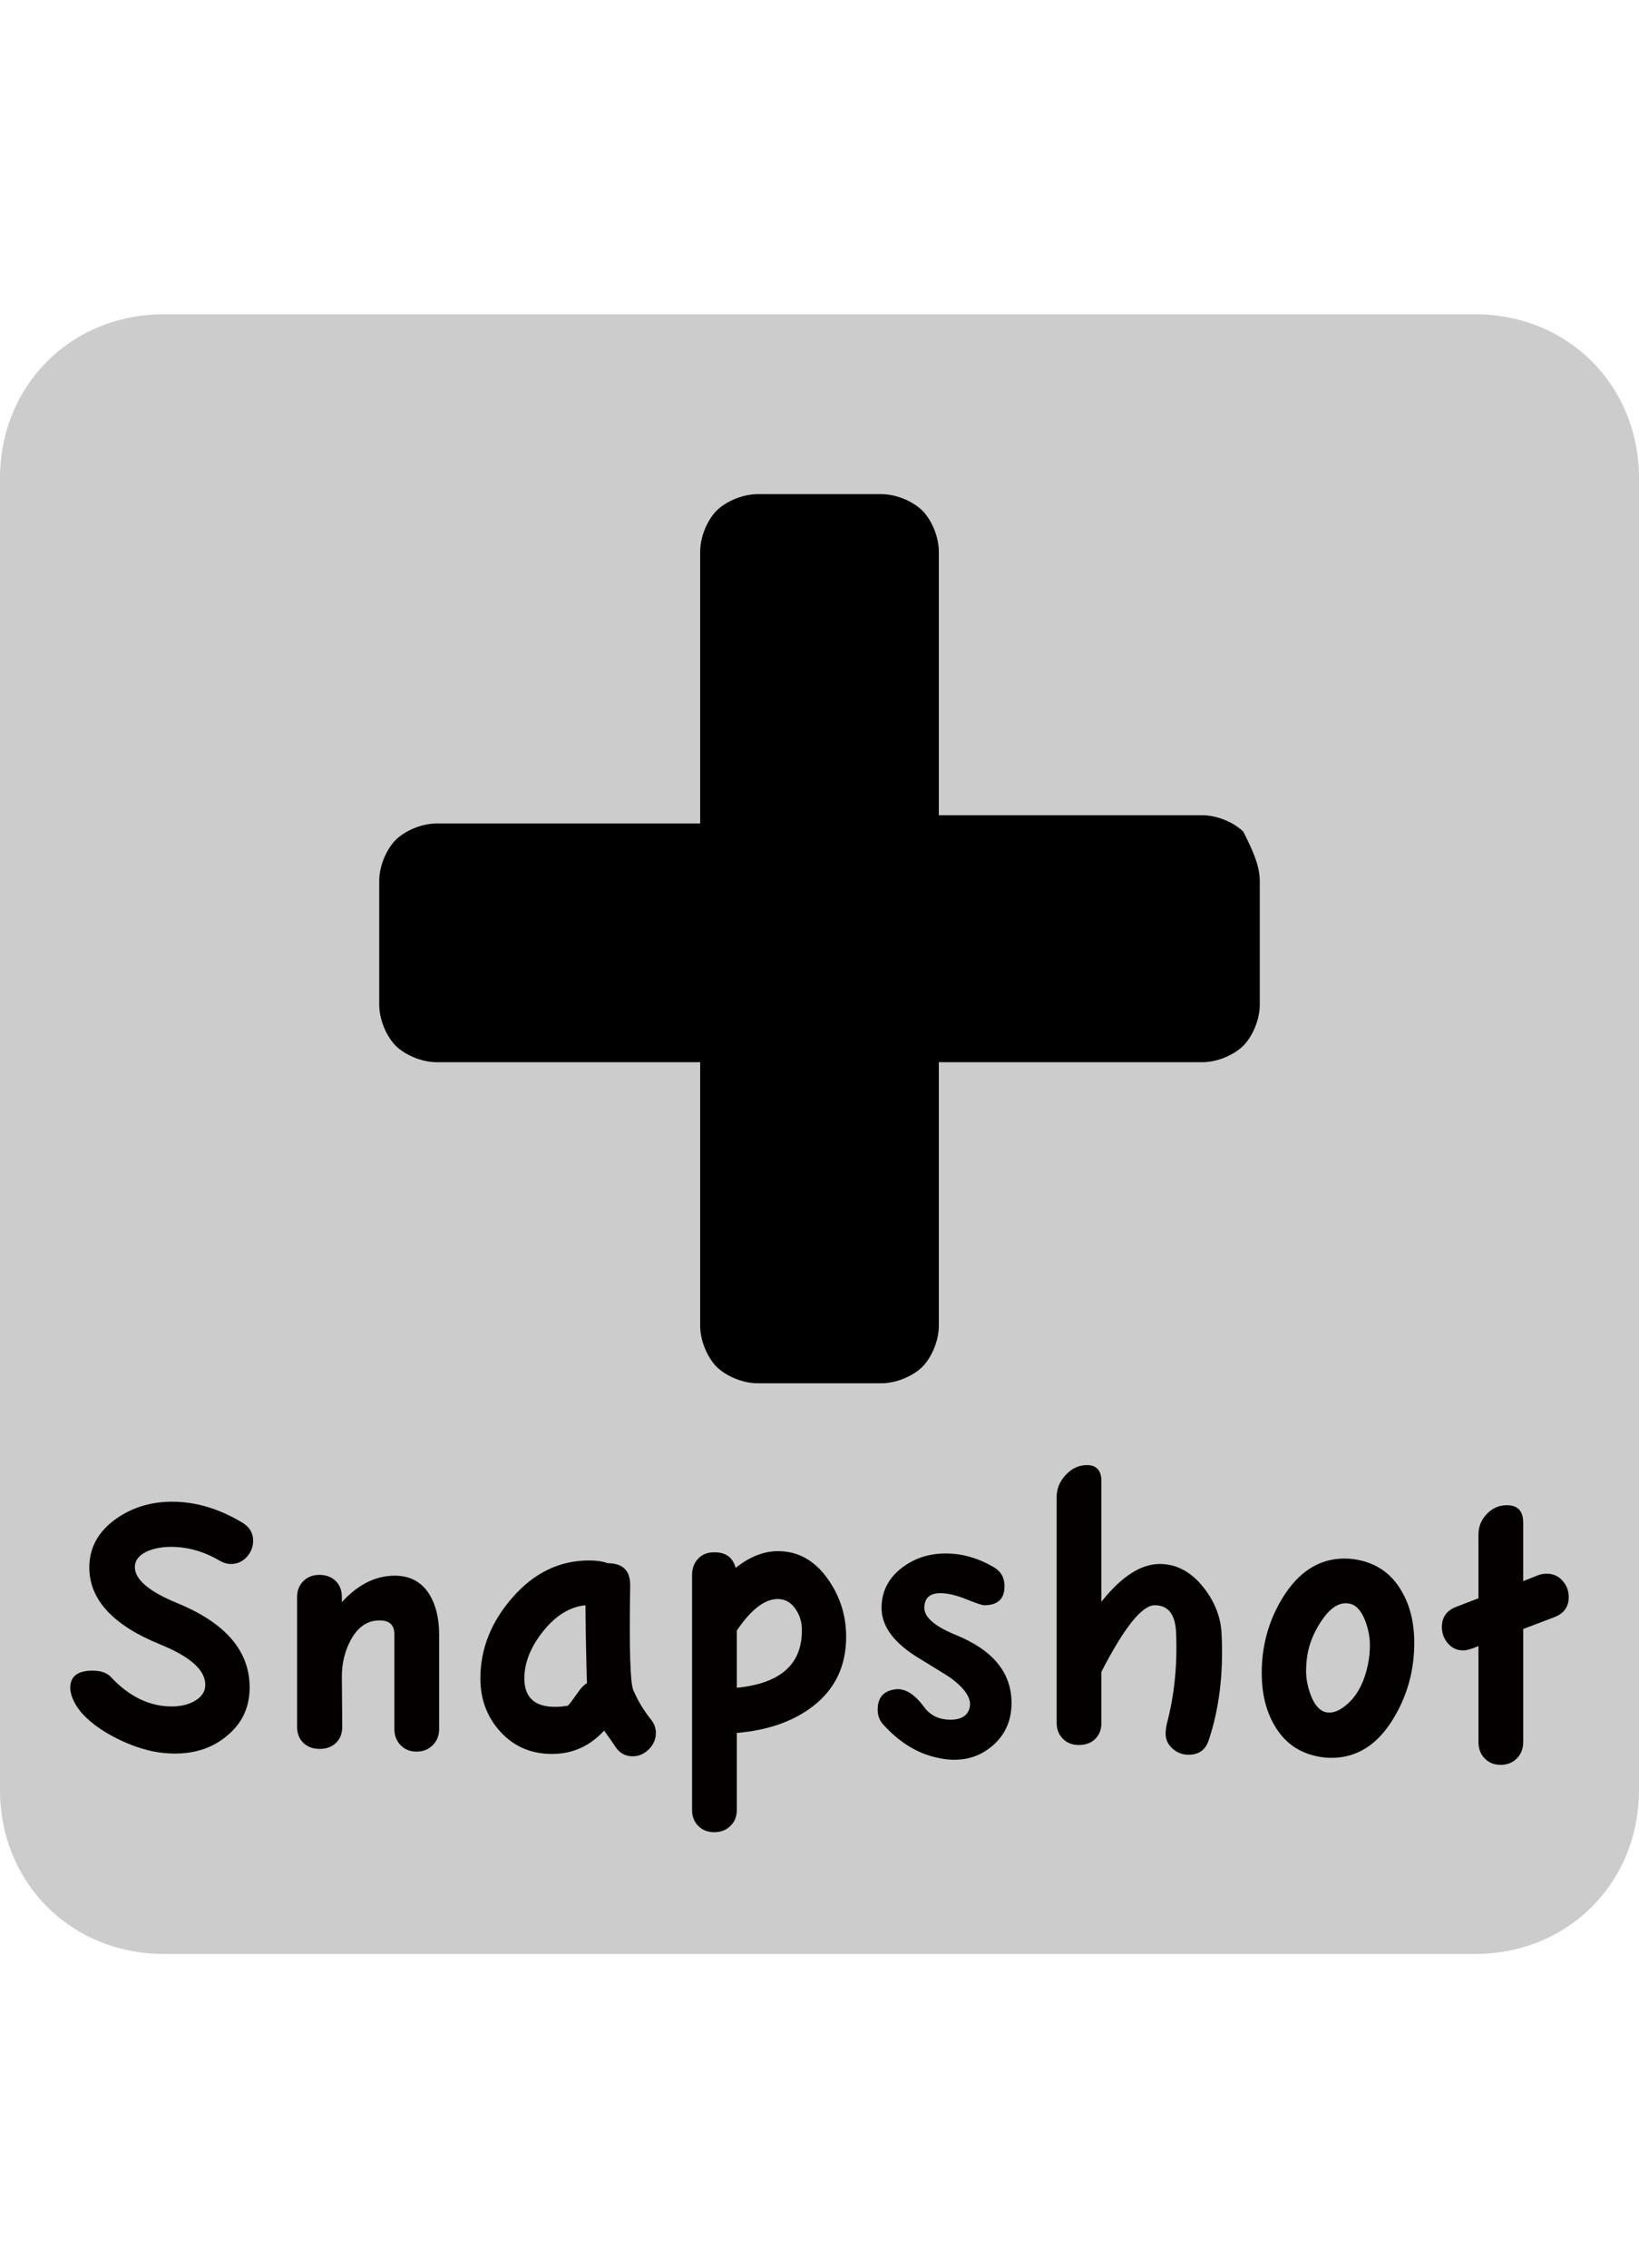 <?xml version="1.0" encoding="utf-8"?>
<!-- Generator: Adobe Illustrator 16.0.4, SVG Export Plug-In . SVG Version: 6.00 Build 0)  -->
<!DOCTYPE svg PUBLIC "-//W3C//DTD SVG 1.0//EN" "http://www.w3.org/TR/2001/REC-SVG-20010904/DTD/svg10.dtd">
<svg version="1.0" id="Layer_1" xmlns="http://www.w3.org/2000/svg" xmlns:xlink="http://www.w3.org/1999/xlink" x="0px" y="0px"
	 width="680.311px" height="941.101px" viewBox="0 0 680.311 941.101" enable-background="new 0 0 680.311 941.101"
	 xml:space="preserve">
<title>ui_btns_screenshot</title>
<path fill="#CCCCCC" d="M68.031,130.396h544.248c38.551,0,68.031,29.48,68.031,68.031v544.247c0,38.551-29.48,68.031-68.031,68.031
	H68.031C29.48,810.705,0,781.224,0,742.673V198.426C0,159.875,29.48,130.396,68.031,130.396z"/>
<g enable-background="new    ">
	<path d="M522.904,365.569v51.237c0,6.832-3.417,13.663-6.831,17.079c-3.419,3.416-10.25,6.834-17.08,6.834H389.686v109.304
		c0,6.832-3.416,13.663-6.832,17.082c-3.414,3.415-10.248,6.828-17.079,6.828h-51.238c-6.832,0-13.663-3.416-17.078-6.828
		c-3.418-3.416-6.833-10.25-6.833-17.082V440.719H181.318c-6.831,0-13.661-3.422-17.078-6.834
		c-3.417-3.416-6.833-10.247-6.833-17.079v-51.238c0-6.83,3.417-13.663,6.833-17.08c3.417-3.416,10.247-6.83,17.078-6.83h109.308
		V228.934c0-6.833,3.417-13.663,6.833-17.078c3.415-3.417,10.246-6.833,17.078-6.833h51.238c6.831,0,13.664,3.417,17.079,6.833
		c3.417,3.416,6.832,10.247,6.832,17.078v109.307h109.307c6.83,0,13.661,3.417,17.08,6.832
		C519.487,351.905,522.904,358.738,522.904,365.569z"/>
</g>
<g>
	<path fill="#040000" d="M105.073,639.216c0,2.586-0.888,4.847-2.665,6.785c-1.776,1.937-3.957,2.906-6.542,2.906
		c-1.614,0-3.229-0.484-4.844-1.454c-6.46-3.768-13.139-5.651-20.027-5.651c-3.448,0-6.57,0.54-9.369,1.615
		c-3.77,1.615-5.653,3.875-5.653,6.783c0,5.168,5.921,10.176,17.767,15.021c19.92,8.185,29.881,19.814,29.881,34.888
		c0,8.292-3.177,15.021-9.529,20.188c-5.815,4.845-12.977,7.269-21.482,7.269c-3.875,0-7.699-0.485-11.468-1.454
		c-5.814-1.509-11.523-3.929-17.12-7.269c-6.569-3.98-10.983-8.239-13.244-12.76c-1.078-2.152-1.616-4.091-1.616-5.813
		c0-4.737,3.069-7.107,9.207-7.107c3.444,0,5.976,0.863,7.591,2.584c7.644,8.185,16.097,12.275,25.358,12.275
		c3.336,0,6.298-0.646,8.884-1.938c3.335-1.721,5.006-4.091,5.006-7.104c0-6.03-6.193-11.575-18.574-16.64
		c-19.704-7.967-29.557-18.625-29.557-31.98c0-8.29,3.768-15.073,11.306-20.35c6.675-4.626,14.375-6.943,23.096-6.943
		c9.691,0,19.325,2.854,28.912,8.559C103.51,633.458,105.073,635.987,105.073,639.216z"/>
	<path fill="#040000" d="M182.275,717.39c0,2.693-0.888,4.927-2.665,6.702c-1.775,1.778-4.013,2.667-6.703,2.667
		c-2.693,0-4.901-0.889-6.623-2.667c-1.724-1.775-2.584-4.009-2.584-6.702v-39.248c0-3.875-1.994-5.813-5.976-5.813
		c-5.062-0.106-9.101,2.584-12.114,8.074c-2.479,4.633-3.714,9.69-3.714,15.183l0.162,20.835c0,2.802-0.864,5.035-2.585,6.705
		c-1.724,1.672-3.985,2.504-6.784,2.504c-2.801,0-5.062-0.832-6.783-2.504c-1.723-1.668-2.584-3.903-2.584-6.705v-53.783
		c0-2.69,0.86-4.897,2.584-6.623c1.721-1.721,3.929-2.584,6.622-2.584c2.799,0,5.061,0.836,6.784,2.506
		c1.721,1.67,2.584,3.905,2.584,6.703v2.1c6.675-7.321,13.997-10.982,21.965-10.982c6.353,0,11.146,2.584,14.376,7.753
		c2.689,4.414,4.037,9.958,4.037,16.635V717.39z"/>
	<path fill="#040000" d="M272.24,719.004c0,2.584-0.97,4.847-2.907,6.785c-1.939,1.937-4.201,2.906-6.786,2.906
		c-2.906,0-5.223-1.238-6.944-3.715c-0.969-1.507-2.584-3.819-4.847-6.943c-5.922,6.459-13.137,9.688-21.643,9.688
		c-8.614,0-15.722-3.039-21.32-9.124c-5.6-6.082-8.398-13.488-8.398-22.208c0-12.275,4.467-23.501,13.406-33.677
		c8.937-10.176,19.487-15.264,31.656-15.264c3.23,0,5.814,0.379,7.752,1.132c6.354,0,9.476,3.124,9.369,9.368
		c-0.43,25.949,0,40.38,1.292,43.285c1.83,4.308,4.252,8.346,7.268,12.112C271.538,715.077,272.24,716.962,272.24,719.004z
		 M243.653,698.331c-0.111-1.396-0.271-7.752-0.485-19.059c-0.111-7.429-0.163-11.844-0.163-13.242
		c-6.459,0.646-12.303,4.227-17.524,10.738c-5.224,6.517-7.832,13.059-7.832,19.626c0,7.861,4.251,11.789,12.759,11.789
		c1.615,0,3.39-0.161,5.329-0.484c0.648-0.646,2.262-2.798,4.848-6.46C241.552,699.946,242.573,698.979,243.653,698.331z"/>
	<path fill="#040000" d="M351.218,679.112c0,12.169-4.631,21.804-13.889,28.91c-8.185,6.248-18.684,9.909-31.495,10.982v31.984
		c0,2.688-0.888,4.897-2.665,6.618c-1.777,1.723-4.013,2.586-6.704,2.586c-2.692,0-4.901-0.861-6.622-2.586
		c-1.725-1.724-2.585-3.931-2.585-6.618v-97.557c0-2.689,0.834-4.925,2.505-6.702c1.667-1.778,3.849-2.665,6.541-2.665
		c4.845-0.107,7.858,2.047,9.044,6.46c5.815-4.629,11.683-6.944,17.606-6.944c8.397,0,15.343,3.933,20.835,11.791
		C348.74,662.476,351.218,670.389,351.218,679.112z M332.805,675.397c-0.108-3.014-1.077-5.759-2.907-8.237
		c-1.832-2.477-4.201-3.714-7.107-3.714c-5.386,0-11.039,4.357-16.958,13.081v23.74
		C324.352,698.441,333.343,690.151,332.805,675.397z"/>
	<path fill="#040000" d="M419.862,706.568c0,7.753-2.962,13.948-8.883,18.574c-4.309,3.338-9.262,5.008-14.859,5.008
		c-2.585,0-5.331-0.379-8.237-1.13c-7.861-1.939-15.021-6.515-21.481-13.729c-1.401-1.615-2.1-3.606-2.1-5.976
		c0-4.952,2.421-7.752,7.268-8.399c3.982-0.538,7.968,1.886,11.951,7.268c2.584,3.554,6.243,5.331,10.983,5.331
		c4.736,0,7.43-1.83,8.075-5.492c0.537-3.554-2.1-7.481-7.913-11.79c-0.541-0.428-4.955-3.175-13.245-8.237
		c-10.337-6.244-15.506-13.188-15.506-20.835c0-6.783,2.799-12.328,8.397-16.638c5.171-3.982,11.251-5.977,18.251-5.977
		c6.786,0,13.406,1.886,19.869,5.653c3.012,1.725,4.521,4.359,4.521,7.915c0,5.278-2.801,7.916-8.399,7.916
		c-0.862,0-3.366-0.834-7.511-2.504c-4.146-1.668-7.728-2.506-10.74-2.506c-4.416,0-6.621,2.047-6.621,6.138
		c0,3.875,4.305,7.592,12.921,11.144C412.109,684.55,419.862,693.971,419.862,706.568z"/>
	<path fill="#040000" d="M507.079,678.466c0.751,16.045-1.024,30.525-5.33,43.446c-1.292,4.091-4.094,6.138-8.398,6.138
		c-2.585,0-4.82-0.863-6.704-2.584c-1.886-1.721-2.825-3.768-2.825-6.138c0-1.075,0.16-2.424,0.483-4.038
		c3.123-11.734,4.414-24.228,3.877-37.473c-0.217-7.858-3.178-11.788-8.884-11.788c-5.275,0-12.653,9.204-22.128,27.617v21.156
		c0,2.803-0.862,5.035-2.584,6.705c-1.724,1.672-3.984,2.504-6.783,2.504c-2.693,0-4.9-0.859-6.623-2.584
		c-1.724-1.721-2.584-3.929-2.584-6.623v-93.679c0-3.443,1.265-6.512,3.796-9.206c2.528-2.69,5.464-4.036,8.803-4.036
		c3.981,0,5.976,2.261,5.976,6.783v49.908c8.29-10.442,16.367-15.668,24.228-15.668c6.998,0,13.082,3.287,18.251,9.852
		C504.385,664.792,506.862,671.359,507.079,678.466z"/>
	<path fill="#040000" d="M587.027,681.696c0,11.306-2.854,21.697-8.56,31.173c-6.569,10.982-15.182,16.475-25.842,16.475
		c-1.938,0-3.934-0.218-5.977-0.647c-7.754-1.615-13.624-5.867-17.605-12.76c-3.553-6.028-5.329-13.296-5.329-21.804
		c0-11.307,2.851-21.644,8.56-31.011c6.676-10.982,15.287-16.475,25.842-16.475c1.938,0,3.93,0.216,5.977,0.646
		c7.752,1.615,13.62,5.871,17.605,12.76C585.25,665.977,587.027,673.192,587.027,681.696z M568.615,682.504
		c0-3.232-0.647-6.567-1.938-10.016c-1.615-4.199-3.771-6.567-6.461-7.106c-3.985-0.859-7.808,1.4-11.467,6.783
		c-2.909,4.201-4.847,8.561-5.815,13.084c-0.539,2.584-0.807,5.276-0.807,8.076c0,3.229,0.646,6.567,1.938,10.013
		c1.614,4.199,3.768,6.569,6.46,7.107c2.69,0.539,5.653-0.646,8.883-3.554c4.091-3.659,6.89-9.097,8.399-16.313
		C568.346,687.995,568.615,685.304,568.615,682.504z"/>
	<path fill="#040000" d="M651.149,662.637c0,4.093-2.048,6.891-6.138,8.397l-12.76,4.847v47.001c0,2.689-0.888,4.927-2.665,6.704
		c-1.776,1.776-4.013,2.665-6.703,2.665c-2.692,0-4.9-0.889-6.622-2.665c-1.723-1.777-2.584-4.013-2.584-6.704v-39.892l-2.585,0.968
		c-1.51,0.541-2.744,0.809-3.715,0.809c-2.584,0-4.712-0.97-6.38-2.908c-1.671-1.937-2.505-4.199-2.505-6.785
		c0-4.09,1.992-6.888,5.978-8.398l9.206-3.552v-26.489c0-3.229,1.155-6.056,3.473-8.479c2.314-2.424,5.087-3.634,8.318-3.634
		c4.522,0,6.783,2.421,6.783,7.268v24.225l6.138-2.421c1.075-0.43,2.313-0.647,3.715-0.647c2.585,0,4.737,0.972,6.461,2.91
		C650.284,657.792,651.149,660.052,651.149,662.637z"/>
</g>
</svg>
